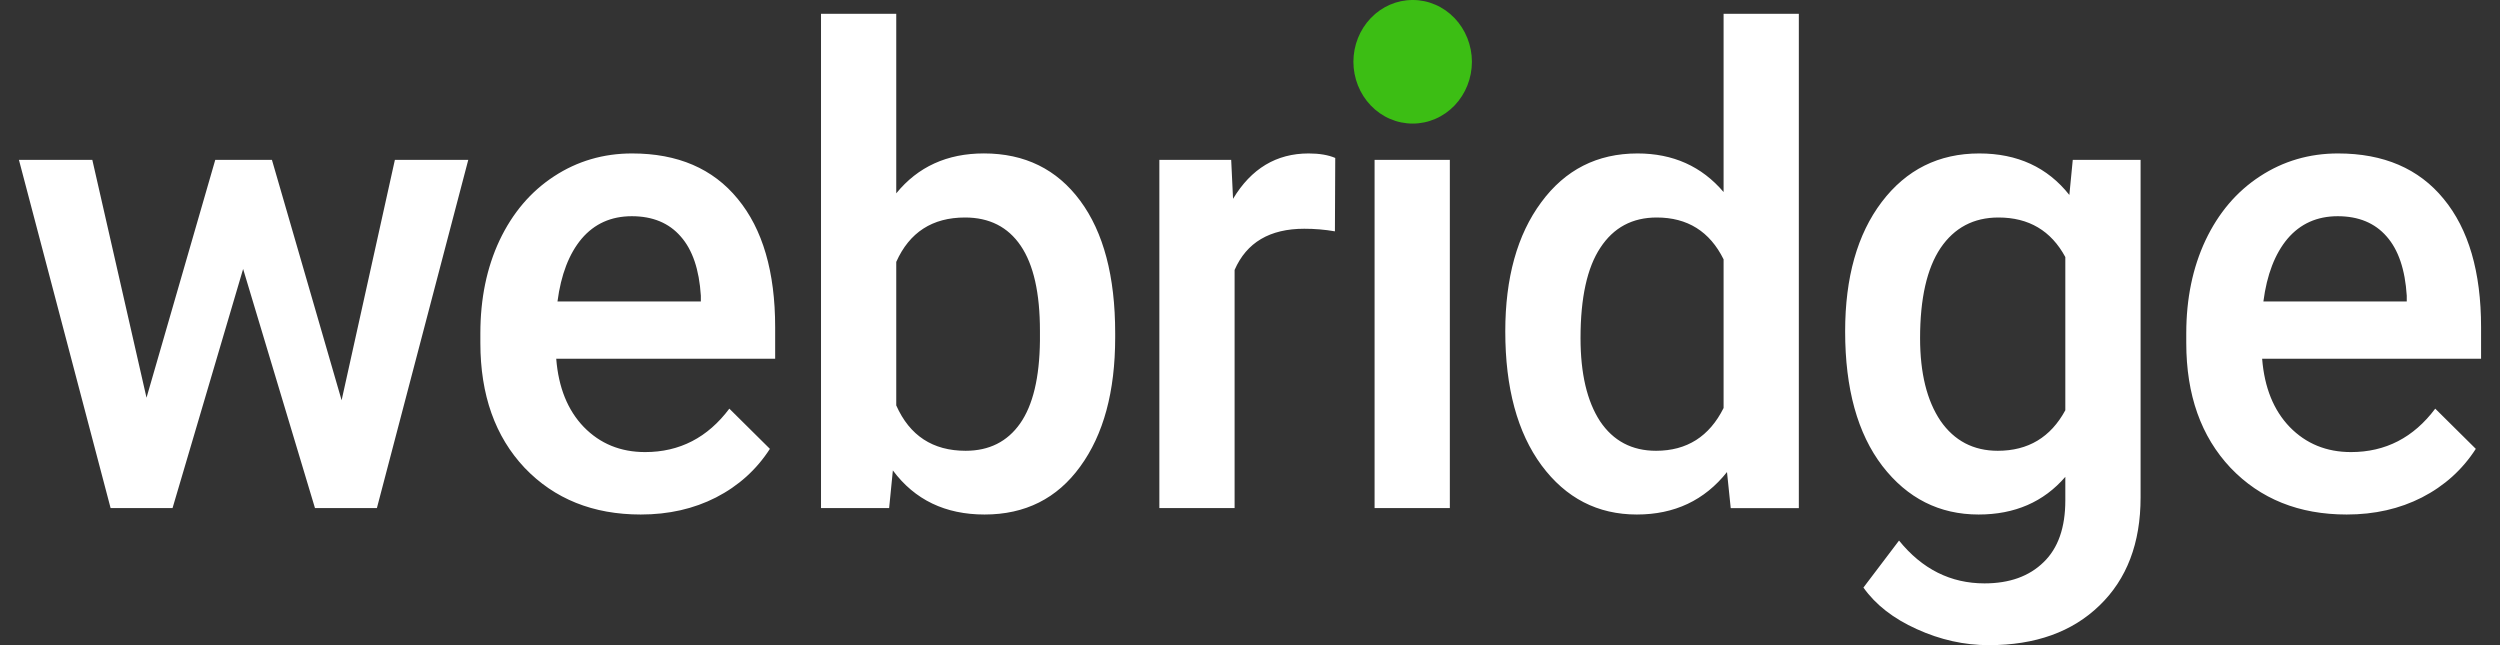 <svg width="124" height="32" viewBox="0 0 124 32" fill="none" xmlns="http://www.w3.org/2000/svg">
<rect x="0" y="0" width="124" height="32" fill="#333333" stroke="none"/>
<path d="M16.944 19.853L19.586 7.93H23.226L18.694 25.201H15.623L12.059 13.341L8.558 25.201H5.486L0.939 7.93H4.579L7.267 19.726L10.677 7.93H13.488L16.944 19.853ZM31.782 25.52C29.417 25.52 27.497 24.748 26.022 23.205C24.558 21.652 23.826 19.588 23.826 17.012V16.534C23.826 14.81 24.143 13.273 24.778 11.921C25.424 10.559 26.325 9.5 27.482 8.745C28.639 7.989 29.929 7.611 31.352 7.611C33.615 7.611 35.361 8.361 36.59 9.862C37.829 11.362 38.448 13.485 38.448 16.23V17.794H27.589C27.701 19.22 28.157 20.348 28.956 21.178C29.765 22.009 30.779 22.423 31.997 22.423C33.708 22.423 35.1 21.705 36.175 20.269L38.187 22.263C37.522 23.296 36.631 24.099 35.515 24.673C34.409 25.238 33.165 25.52 31.782 25.52ZM31.337 10.724C30.313 10.724 29.484 11.096 28.849 11.841C28.224 12.586 27.825 13.623 27.651 14.954H34.762V14.666C34.68 13.368 34.348 12.389 33.763 11.729C33.18 11.059 32.371 10.724 31.337 10.724ZM55.313 16.741C55.313 19.422 54.736 21.556 53.578 23.142C52.431 24.727 50.849 25.52 48.832 25.52C46.886 25.52 45.371 24.791 44.286 23.333L44.101 25.201H40.722V0.683H44.454V9.589C45.53 8.27 46.978 7.61 48.801 7.61C50.829 7.61 52.421 8.393 53.578 9.956C54.736 11.521 55.313 13.708 55.313 16.517V16.741ZM51.581 16.406C51.581 14.533 51.264 13.128 50.629 12.191C49.994 11.255 49.073 10.788 47.865 10.788C46.246 10.788 45.11 11.522 44.454 12.99V20.109C45.12 21.609 46.267 22.359 47.895 22.359C49.062 22.359 49.964 21.907 50.599 21.003C51.233 20.098 51.561 18.731 51.581 16.901V16.406ZM66.212 11.474C65.71 11.388 65.201 11.345 64.692 11.346C62.982 11.346 61.83 12.027 61.236 13.389V25.201H57.504V7.93H61.067L61.159 9.862C62.06 8.361 63.31 7.611 64.907 7.611C65.439 7.611 65.88 7.686 66.228 7.834L66.212 11.474ZM71.912 25.201H68.179V7.93H71.912V25.201ZM67.949 3.445C67.949 2.849 68.128 2.354 68.486 1.961C68.855 1.567 69.377 1.37 70.053 1.37C70.729 1.37 71.251 1.567 71.62 1.961C71.988 2.354 72.172 2.849 72.172 3.445C72.172 4.031 71.988 4.52 71.62 4.914C71.251 5.297 70.729 5.488 70.053 5.488C69.377 5.488 68.855 5.297 68.486 4.914C68.128 4.52 67.949 4.031 67.949 3.445ZM74.662 16.438C74.662 13.778 75.255 11.644 76.443 10.037C77.631 8.42 79.223 7.611 81.22 7.611C82.981 7.611 84.405 8.25 85.49 9.526V0.684H89.222V25.202H85.844L85.659 23.414C84.543 24.818 83.053 25.52 81.189 25.52C79.244 25.52 77.666 24.707 76.458 23.078C75.261 21.451 74.662 19.236 74.662 16.438ZM78.394 16.773C78.394 18.528 78.717 19.902 79.361 20.891C80.017 21.87 80.944 22.359 82.141 22.359C83.668 22.359 84.784 21.651 85.49 20.237V12.863C84.804 11.479 83.698 10.788 82.173 10.788C80.964 10.788 80.032 11.287 79.377 12.288C78.721 13.277 78.394 14.773 78.394 16.773ZM91.519 16.438C91.519 13.756 92.124 11.618 93.332 10.021C94.551 8.414 96.163 7.611 98.17 7.611C100.065 7.611 101.554 8.297 102.64 9.67L102.809 7.93H106.173V24.674C106.173 26.941 105.491 28.728 104.13 30.037C102.778 31.346 100.95 32 98.646 32C97.428 32 96.235 31.735 95.067 31.202C93.911 30.681 93.03 29.995 92.426 29.143L94.192 26.812C95.339 28.229 96.752 28.936 98.431 28.936C99.67 28.936 100.648 28.585 101.365 27.882C102.082 27.19 102.44 26.169 102.44 24.818V23.652C101.365 24.897 99.931 25.52 98.139 25.52C96.194 25.52 94.602 24.716 93.363 23.11C92.134 21.503 91.519 19.279 91.519 16.438ZM95.236 16.773C95.236 18.507 95.575 19.875 96.25 20.875C96.936 21.864 97.883 22.359 99.092 22.359C100.597 22.359 101.714 21.689 102.44 20.348V12.75C101.734 11.442 100.627 10.788 99.123 10.788C97.894 10.788 96.936 11.293 96.25 12.304C95.575 13.315 95.236 14.804 95.236 16.773ZM116.396 25.52C114.03 25.52 112.11 24.748 110.636 23.205C109.171 21.652 108.439 19.588 108.439 17.012V16.534C108.439 14.81 108.757 13.273 109.392 11.921C110.037 10.559 110.937 9.5 112.095 8.745C113.252 7.989 114.542 7.611 115.965 7.611C118.228 7.611 119.974 8.361 121.203 9.862C122.442 11.362 123.061 13.485 123.061 16.23V17.794H112.202C112.315 19.22 112.77 20.348 113.569 21.178C114.378 22.009 115.392 22.423 116.61 22.423C118.32 22.423 119.713 21.705 120.788 20.269L122.8 22.263C122.135 23.296 121.244 24.099 120.128 24.673C119.022 25.238 117.778 25.52 116.396 25.52ZM115.95 10.724C114.926 10.724 114.097 11.096 113.461 11.841C112.837 12.586 112.437 13.623 112.264 14.954H119.375V14.666C119.293 13.368 118.96 12.389 118.377 11.729C117.793 11.059 116.984 10.724 115.95 10.724Z" fill="white"/>
<path d="M73.007 3.064C73.006 3.467 72.93 3.866 72.782 4.239C72.634 4.611 72.417 4.949 72.144 5.234C71.871 5.518 71.547 5.744 71.191 5.897C70.835 6.051 70.453 6.13 70.068 6.129C69.683 6.13 69.301 6.051 68.945 5.897C68.588 5.744 68.265 5.518 67.992 5.234C67.719 4.949 67.502 4.611 67.354 4.239C67.206 3.866 67.129 3.467 67.129 3.064C67.13 2.25 67.441 1.47 67.992 0.896C68.543 0.321 69.29 -0.001 70.068 3.71203e-06C70.453 -0.001 70.835 0.078 71.191 0.232C71.547 0.385 71.871 0.611 72.144 0.896C72.417 1.18 72.633 1.518 72.781 1.89C72.929 2.262 73.006 2.661 73.007 3.064Z" fill="#3CBE14"/>
</svg>
